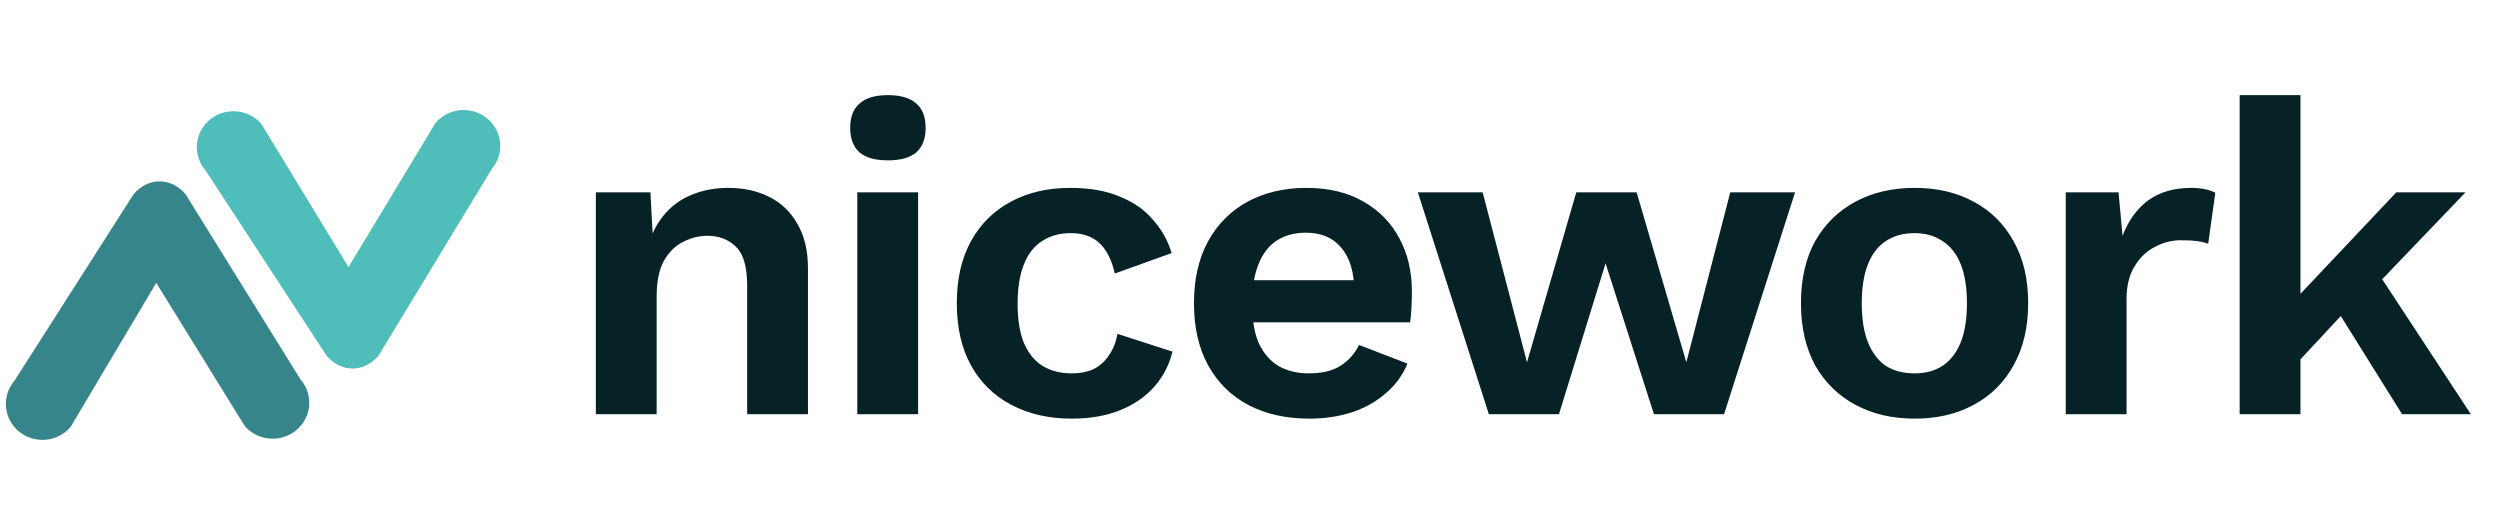 <svg width="169" height="35" viewBox="0 0 169 35" fill="none" xmlns="http://www.w3.org/2000/svg">
<path d="M40.279 28V13H43.969L44.209 17.5L43.699 17.02C43.939 16.04 44.319 15.23 44.839 14.59C45.359 13.95 45.989 13.48 46.729 13.18C47.489 12.86 48.319 12.7 49.219 12.7C50.259 12.7 51.179 12.9 51.979 13.3C52.799 13.7 53.439 14.31 53.899 15.13C54.379 15.93 54.619 16.94 54.619 18.16V28H50.509V19.33C50.509 18.05 50.259 17.17 49.759 16.69C49.259 16.19 48.609 15.94 47.809 15.94C47.249 15.94 46.699 16.08 46.159 16.36C45.639 16.62 45.209 17.05 44.869 17.65C44.549 18.25 44.389 19.05 44.389 20.05V28H40.279ZM60.023 10.84C59.163 10.84 58.523 10.66 58.103 10.3C57.683 9.92 57.473 9.37 57.473 8.65C57.473 7.91 57.683 7.36 58.103 7C58.523 6.62 59.163 6.43 60.023 6.43C60.883 6.43 61.523 6.62 61.943 7C62.363 7.36 62.573 7.91 62.573 8.65C62.573 9.37 62.363 9.92 61.943 10.3C61.523 10.66 60.883 10.84 60.023 10.84ZM62.063 13V28H57.953V13H62.063ZM72.33 12.7C73.67 12.7 74.8 12.9 75.72 13.3C76.66 13.68 77.41 14.21 77.97 14.89C78.55 15.55 78.96 16.29 79.2 17.11L75.36 18.49C75.16 17.59 74.82 16.91 74.34 16.45C73.86 15.99 73.21 15.76 72.39 15.76C71.63 15.76 70.98 15.94 70.44 16.3C69.9 16.64 69.49 17.17 69.21 17.89C68.93 18.59 68.79 19.47 68.79 20.53C68.79 21.59 68.93 22.47 69.21 23.17C69.51 23.87 69.93 24.39 70.47 24.73C71.03 25.07 71.68 25.24 72.42 25.24C73.02 25.24 73.53 25.14 73.95 24.94C74.37 24.72 74.71 24.41 74.97 24.01C75.25 23.61 75.44 23.13 75.54 22.57L79.26 23.77C79.04 24.67 78.63 25.46 78.03 26.14C77.43 26.82 76.66 27.35 75.72 27.73C74.78 28.11 73.69 28.3 72.45 28.3C70.91 28.3 69.55 27.99 68.37 27.37C67.19 26.75 66.28 25.86 65.64 24.7C65 23.54 64.68 22.14 64.68 20.5C64.68 18.86 65 17.46 65.64 16.3C66.28 15.14 67.18 14.25 68.34 13.63C69.5 13.01 70.83 12.7 72.33 12.7ZM88.513 28.3C86.933 28.3 85.553 27.99 84.373 27.37C83.213 26.75 82.313 25.86 81.673 24.7C81.033 23.54 80.713 22.14 80.713 20.5C80.713 18.86 81.033 17.46 81.673 16.3C82.313 15.14 83.203 14.25 84.343 13.63C85.503 13.01 86.823 12.7 88.303 12.7C89.823 12.7 91.113 13.01 92.173 13.63C93.233 14.23 94.043 15.06 94.603 16.12C95.163 17.16 95.443 18.35 95.443 19.69C95.443 20.09 95.433 20.47 95.413 20.83C95.393 21.19 95.363 21.51 95.323 21.79H83.353V18.94H93.523L91.543 19.66C91.543 18.4 91.253 17.43 90.673 16.75C90.113 16.07 89.313 15.73 88.273 15.73C87.513 15.73 86.853 15.91 86.293 16.27C85.753 16.63 85.343 17.17 85.063 17.89C84.783 18.59 84.643 19.48 84.643 20.56C84.643 21.62 84.793 22.5 85.093 23.2C85.413 23.88 85.853 24.39 86.413 24.73C86.993 25.07 87.683 25.24 88.483 25.24C89.363 25.24 90.073 25.07 90.613 24.73C91.153 24.39 91.573 23.92 91.873 23.32L95.143 24.58C94.823 25.36 94.333 26.03 93.673 26.59C93.033 27.15 92.263 27.58 91.363 27.88C90.483 28.16 89.533 28.3 88.513 28.3ZM116.966 13H121.346L116.546 28H111.806L108.536 17.8L105.386 28H100.646L95.846 13H100.226L103.226 24.49L106.556 13H110.636L113.996 24.49L116.966 13ZM129.425 12.7C130.945 12.7 132.275 13.01 133.415 13.63C134.575 14.25 135.475 15.14 136.115 16.3C136.775 17.46 137.105 18.86 137.105 20.5C137.105 22.12 136.775 23.52 136.115 24.7C135.475 25.86 134.575 26.75 133.415 27.37C132.275 27.99 130.945 28.3 129.425 28.3C127.925 28.3 126.595 27.99 125.435 27.37C124.275 26.75 123.365 25.86 122.705 24.7C122.065 23.52 121.745 22.12 121.745 20.5C121.745 18.86 122.065 17.46 122.705 16.3C123.365 15.14 124.275 14.25 125.435 13.63C126.595 13.01 127.925 12.7 129.425 12.7ZM129.425 15.76C128.665 15.76 128.015 15.94 127.475 16.3C126.955 16.64 126.555 17.16 126.275 17.86C125.995 18.56 125.855 19.44 125.855 20.5C125.855 21.56 125.995 22.44 126.275 23.14C126.555 23.84 126.955 24.37 127.475 24.73C128.015 25.07 128.665 25.24 129.425 25.24C130.165 25.24 130.795 25.07 131.315 24.73C131.855 24.37 132.265 23.84 132.545 23.14C132.825 22.44 132.965 21.56 132.965 20.5C132.965 19.44 132.825 18.56 132.545 17.86C132.265 17.16 131.855 16.64 131.315 16.3C130.795 15.94 130.165 15.76 129.425 15.76ZM139.644 28V13H143.214L143.484 15.94C143.884 14.9 144.464 14.1 145.224 13.54C146.004 12.98 146.974 12.7 148.134 12.7C148.474 12.7 148.784 12.73 149.064 12.79C149.344 12.85 149.574 12.93 149.754 13.03L149.274 16.48C149.074 16.4 148.824 16.34 148.524 16.3C148.244 16.26 147.874 16.24 147.414 16.24C146.814 16.24 146.234 16.39 145.674 16.69C145.114 16.97 144.654 17.41 144.294 18.01C143.934 18.59 143.754 19.33 143.754 20.23V28H139.644ZM166.671 13L159.741 20.23L158.931 20.62L154.431 25.45L154.371 21.07L161.991 13H166.671ZM155.511 6.43V28H151.401V6.43H155.511ZM160.311 17.77L167.031 28H162.381L157.491 20.17L160.311 17.77Z" fill="#072227"/>
<g clip-path="url(#clip0_235_34)">
<path d="M22.088 24.062L13.899 11.528C13.011 10.509 13.133 8.975 14.172 8.102C15.212 7.23 16.774 7.35 17.663 8.37L23.557 18.054L29.443 8.309C30.321 7.28 31.882 7.144 32.931 8.005C33.981 8.869 34.114 10.402 33.239 11.428L25.588 24.044C24.604 25.197 23.081 25.202 22.088 24.062Z" fill="#4FBDBA"/>
</g>
<g clip-path="url(#clip1_235_34)">
<path d="M9.031 13.129L0.973 25.747C0.095 26.776 0.233 28.308 1.281 29.17C2.33 30.031 3.891 29.895 4.769 28.866L10.562 19.122L16.549 28.805C17.437 29.825 19 29.945 20.039 29.073C21.081 28.198 21.198 26.664 20.312 25.647L12.531 13.111C11.535 11.968 10.012 11.979 9.031 13.129Z" fill="#35858B"/>
</g>
<defs>
<clipPath id="clip0_235_34">
<rect width="20" height="21" fill="white" transform="matrix(0.005 1 1 -0.005 13 7.109)"/>
</clipPath>
<clipPath id="clip1_235_34">
<rect width="20" height="21" fill="white" transform="translate(0.119 30.176) rotate(-90.296)"/>
</clipPath>
</defs>
</svg>
